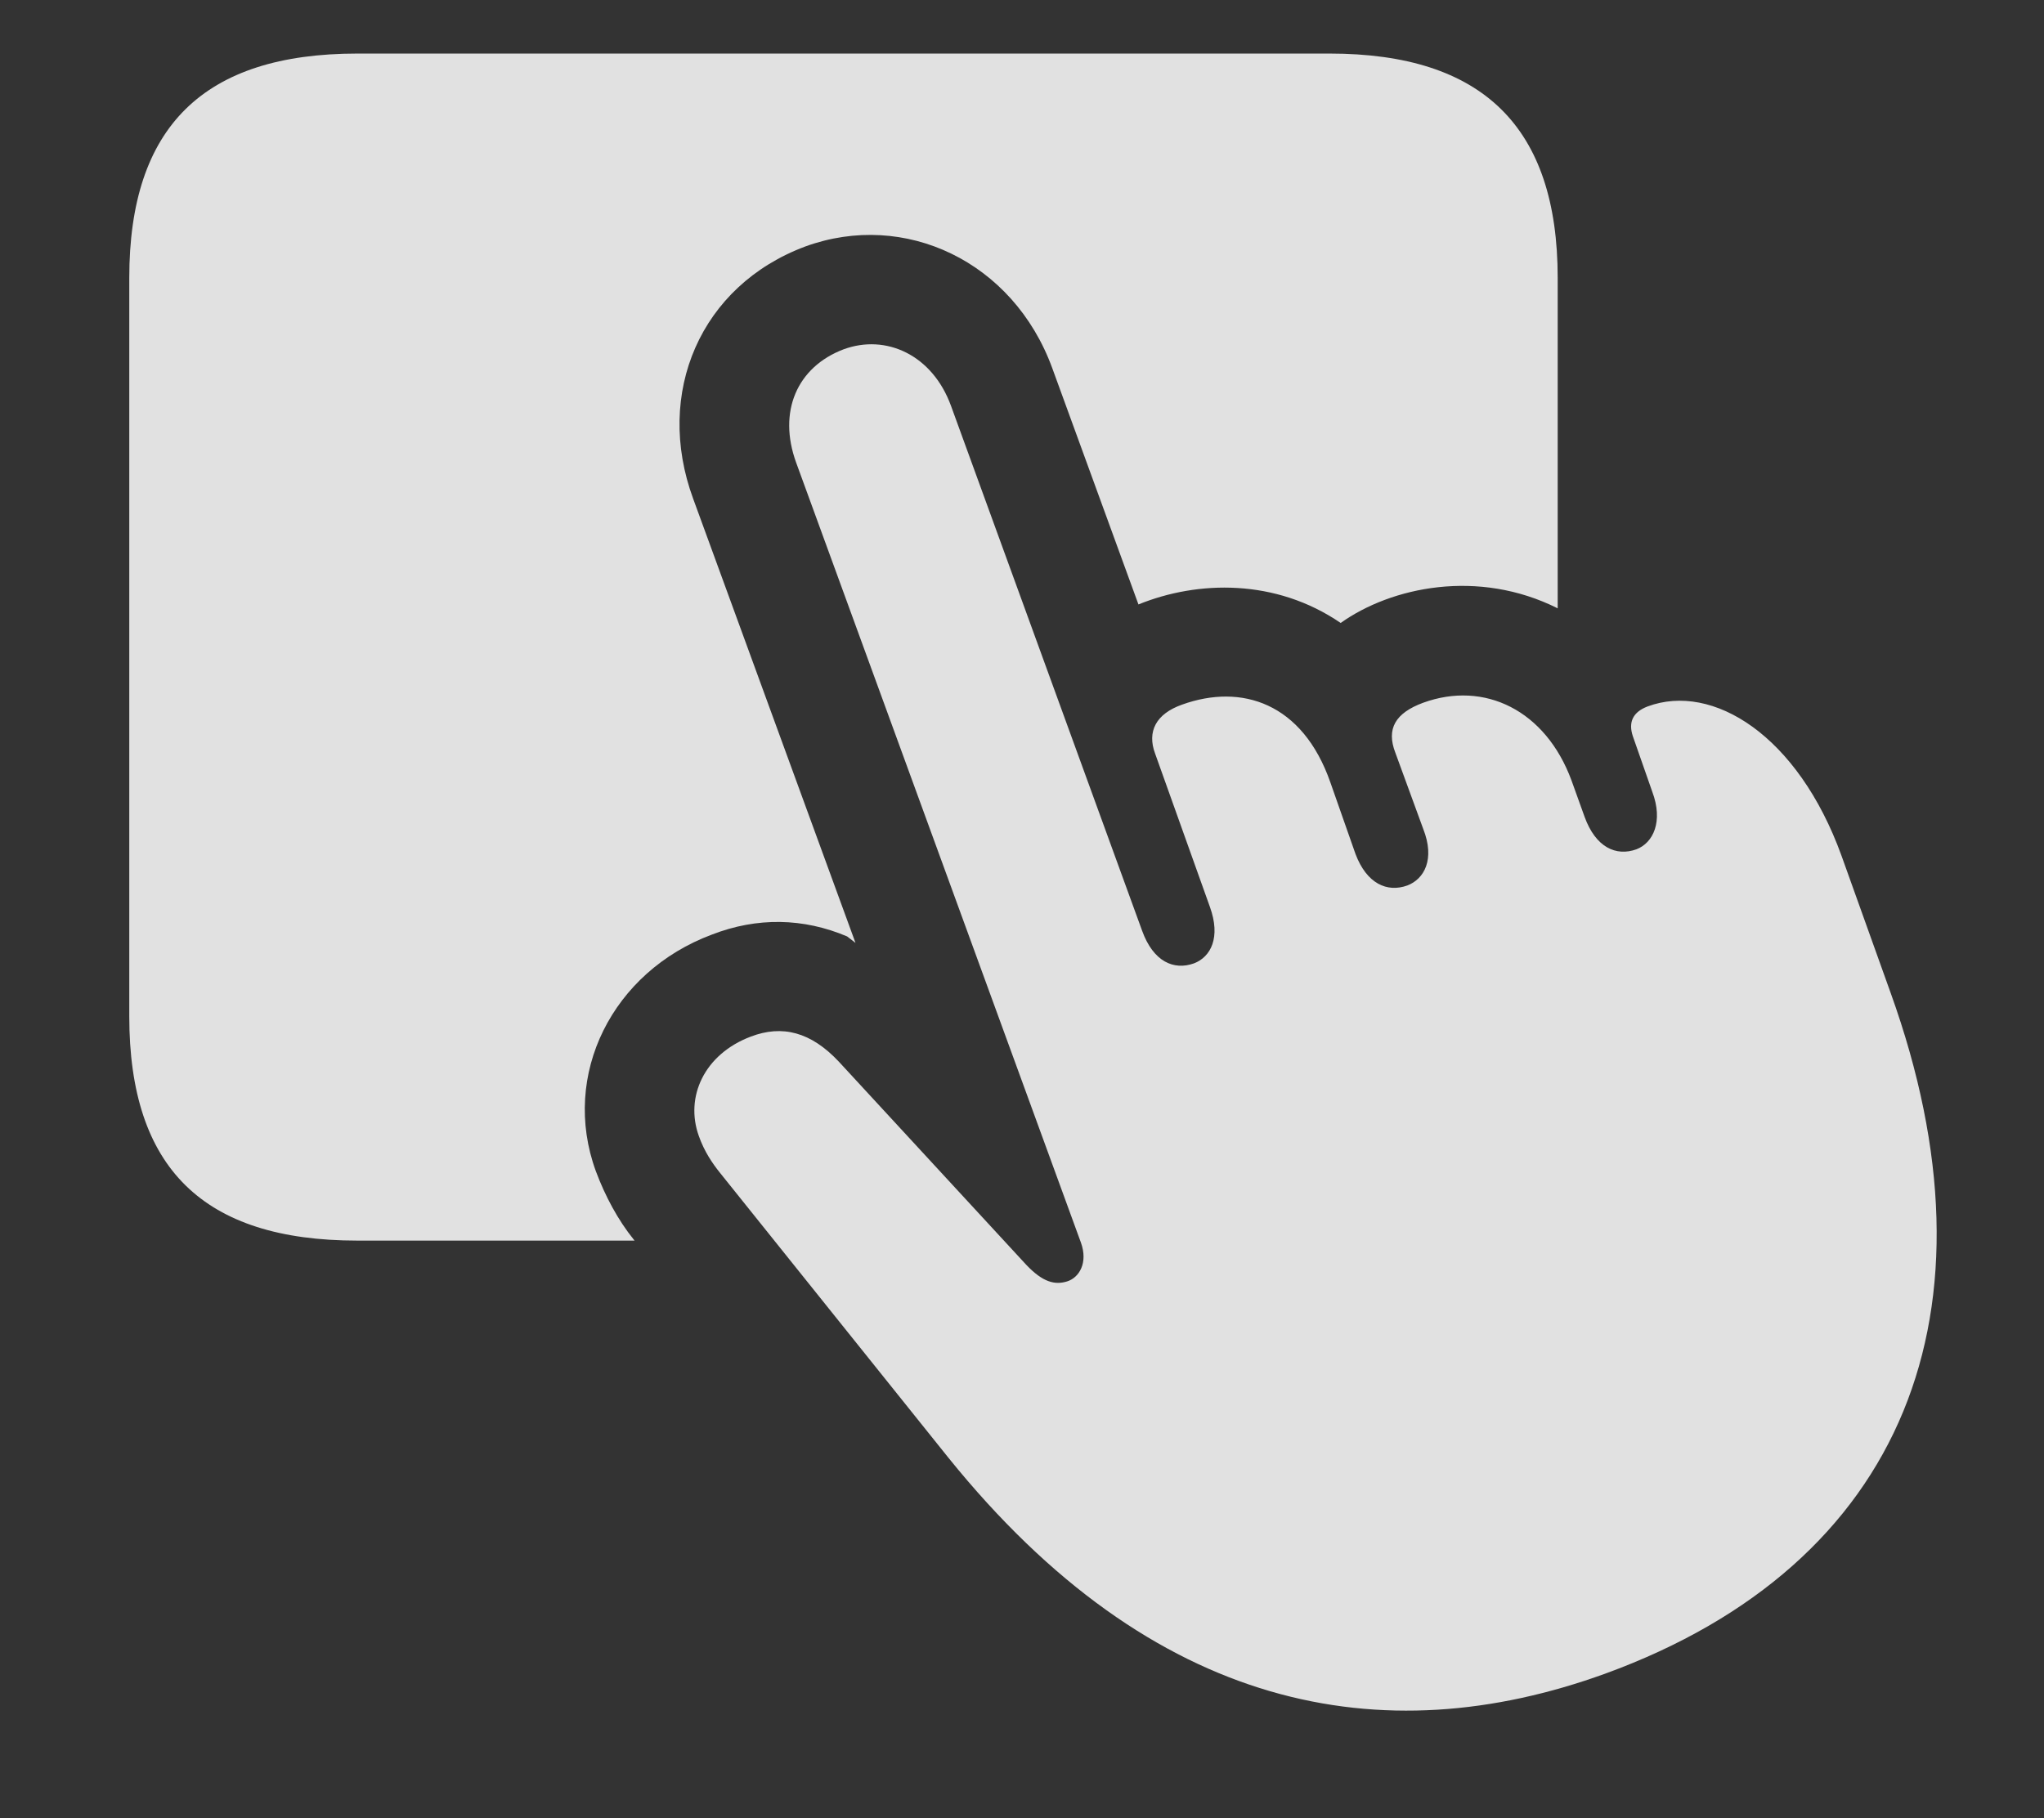 <?xml version="1.0" encoding="UTF-8"?>
<!--Generator: Apple Native CoreSVG 326-->
<!DOCTYPE svg
PUBLIC "-//W3C//DTD SVG 1.1//EN"
       "http://www.w3.org/Graphics/SVG/1.1/DTD/svg11.dtd">
<svg version="1.1" xmlns="http://www.w3.org/2000/svg" xmlns:xlink="http://www.w3.org/1999/xlink" viewBox="0 0 21.52 19.146">
 <rect x="0" y="0" width="21.52" height="19.146" fill="#333333" stroke="none"/>
 <g>
  <rect height="19.146" opacity="0" width="21.52" x="0" y="0"/>
  <path d="M16.4 2.927L16.4 6.406C15.563 5.986 14.647 6.181 14.115 6.56C13.431 6.092 12.611 6.111 11.986 6.365L11.078 3.875C10.667 2.752 9.525 2.215 8.48 2.595C7.376 3.006 6.888 4.138 7.298 5.252L9.007 9.929L8.919 9.861C8.46 9.666 7.972 9.656 7.494 9.842C6.449 10.232 5.902 11.316 6.273 12.332C6.371 12.595 6.507 12.849 6.673 13.054L6.681 13.064L3.763 13.064C2.142 13.064 1.361 12.303 1.361 10.701L1.361 2.927C1.361 1.336 2.142 0.564 3.763 0.564L13.998 0.564C15.609 0.564 16.4 1.336 16.4 2.927Z" fill="white" fill-opacity="0.85"/>
  <path d="M16.898 17.625C20.062 16.472 21.107 13.797 19.906 10.457L19.388 9.011C18.929 7.742 18.031 7.185 17.347 7.439C17.191 7.498 17.142 7.605 17.191 7.752L17.396 8.338C17.513 8.65 17.406 8.875 17.23 8.943C17.015 9.021 16.8 8.924 16.683 8.601L16.546 8.22C16.273 7.478 15.628 7.166 14.984 7.4C14.691 7.508 14.593 7.674 14.691 7.927L14.984 8.728C15.111 9.05 14.994 9.256 14.818 9.324C14.603 9.402 14.388 9.304 14.271 8.992L14.007 8.24C13.714 7.4 13.07 7.195 12.445 7.42C12.171 7.517 12.074 7.703 12.162 7.937L12.738 9.549C12.855 9.871 12.748 10.076 12.572 10.144C12.357 10.222 12.142 10.125 12.025 9.802L10.013 4.275C9.818 3.738 9.329 3.513 8.88 3.679C8.392 3.865 8.187 4.334 8.382 4.871L11.38 13.084C11.458 13.299 11.361 13.455 11.234 13.494C11.107 13.533 10.98 13.504 10.804 13.318L8.831 11.179C8.538 10.867 8.236 10.789 7.904 10.916C7.415 11.101 7.21 11.55 7.357 11.961C7.415 12.127 7.503 12.254 7.581 12.351L9.984 15.349C12.142 18.025 14.554 18.474 16.898 17.625Z" fill="white" fill-opacity="0.85"/>
 </g>
</svg>
